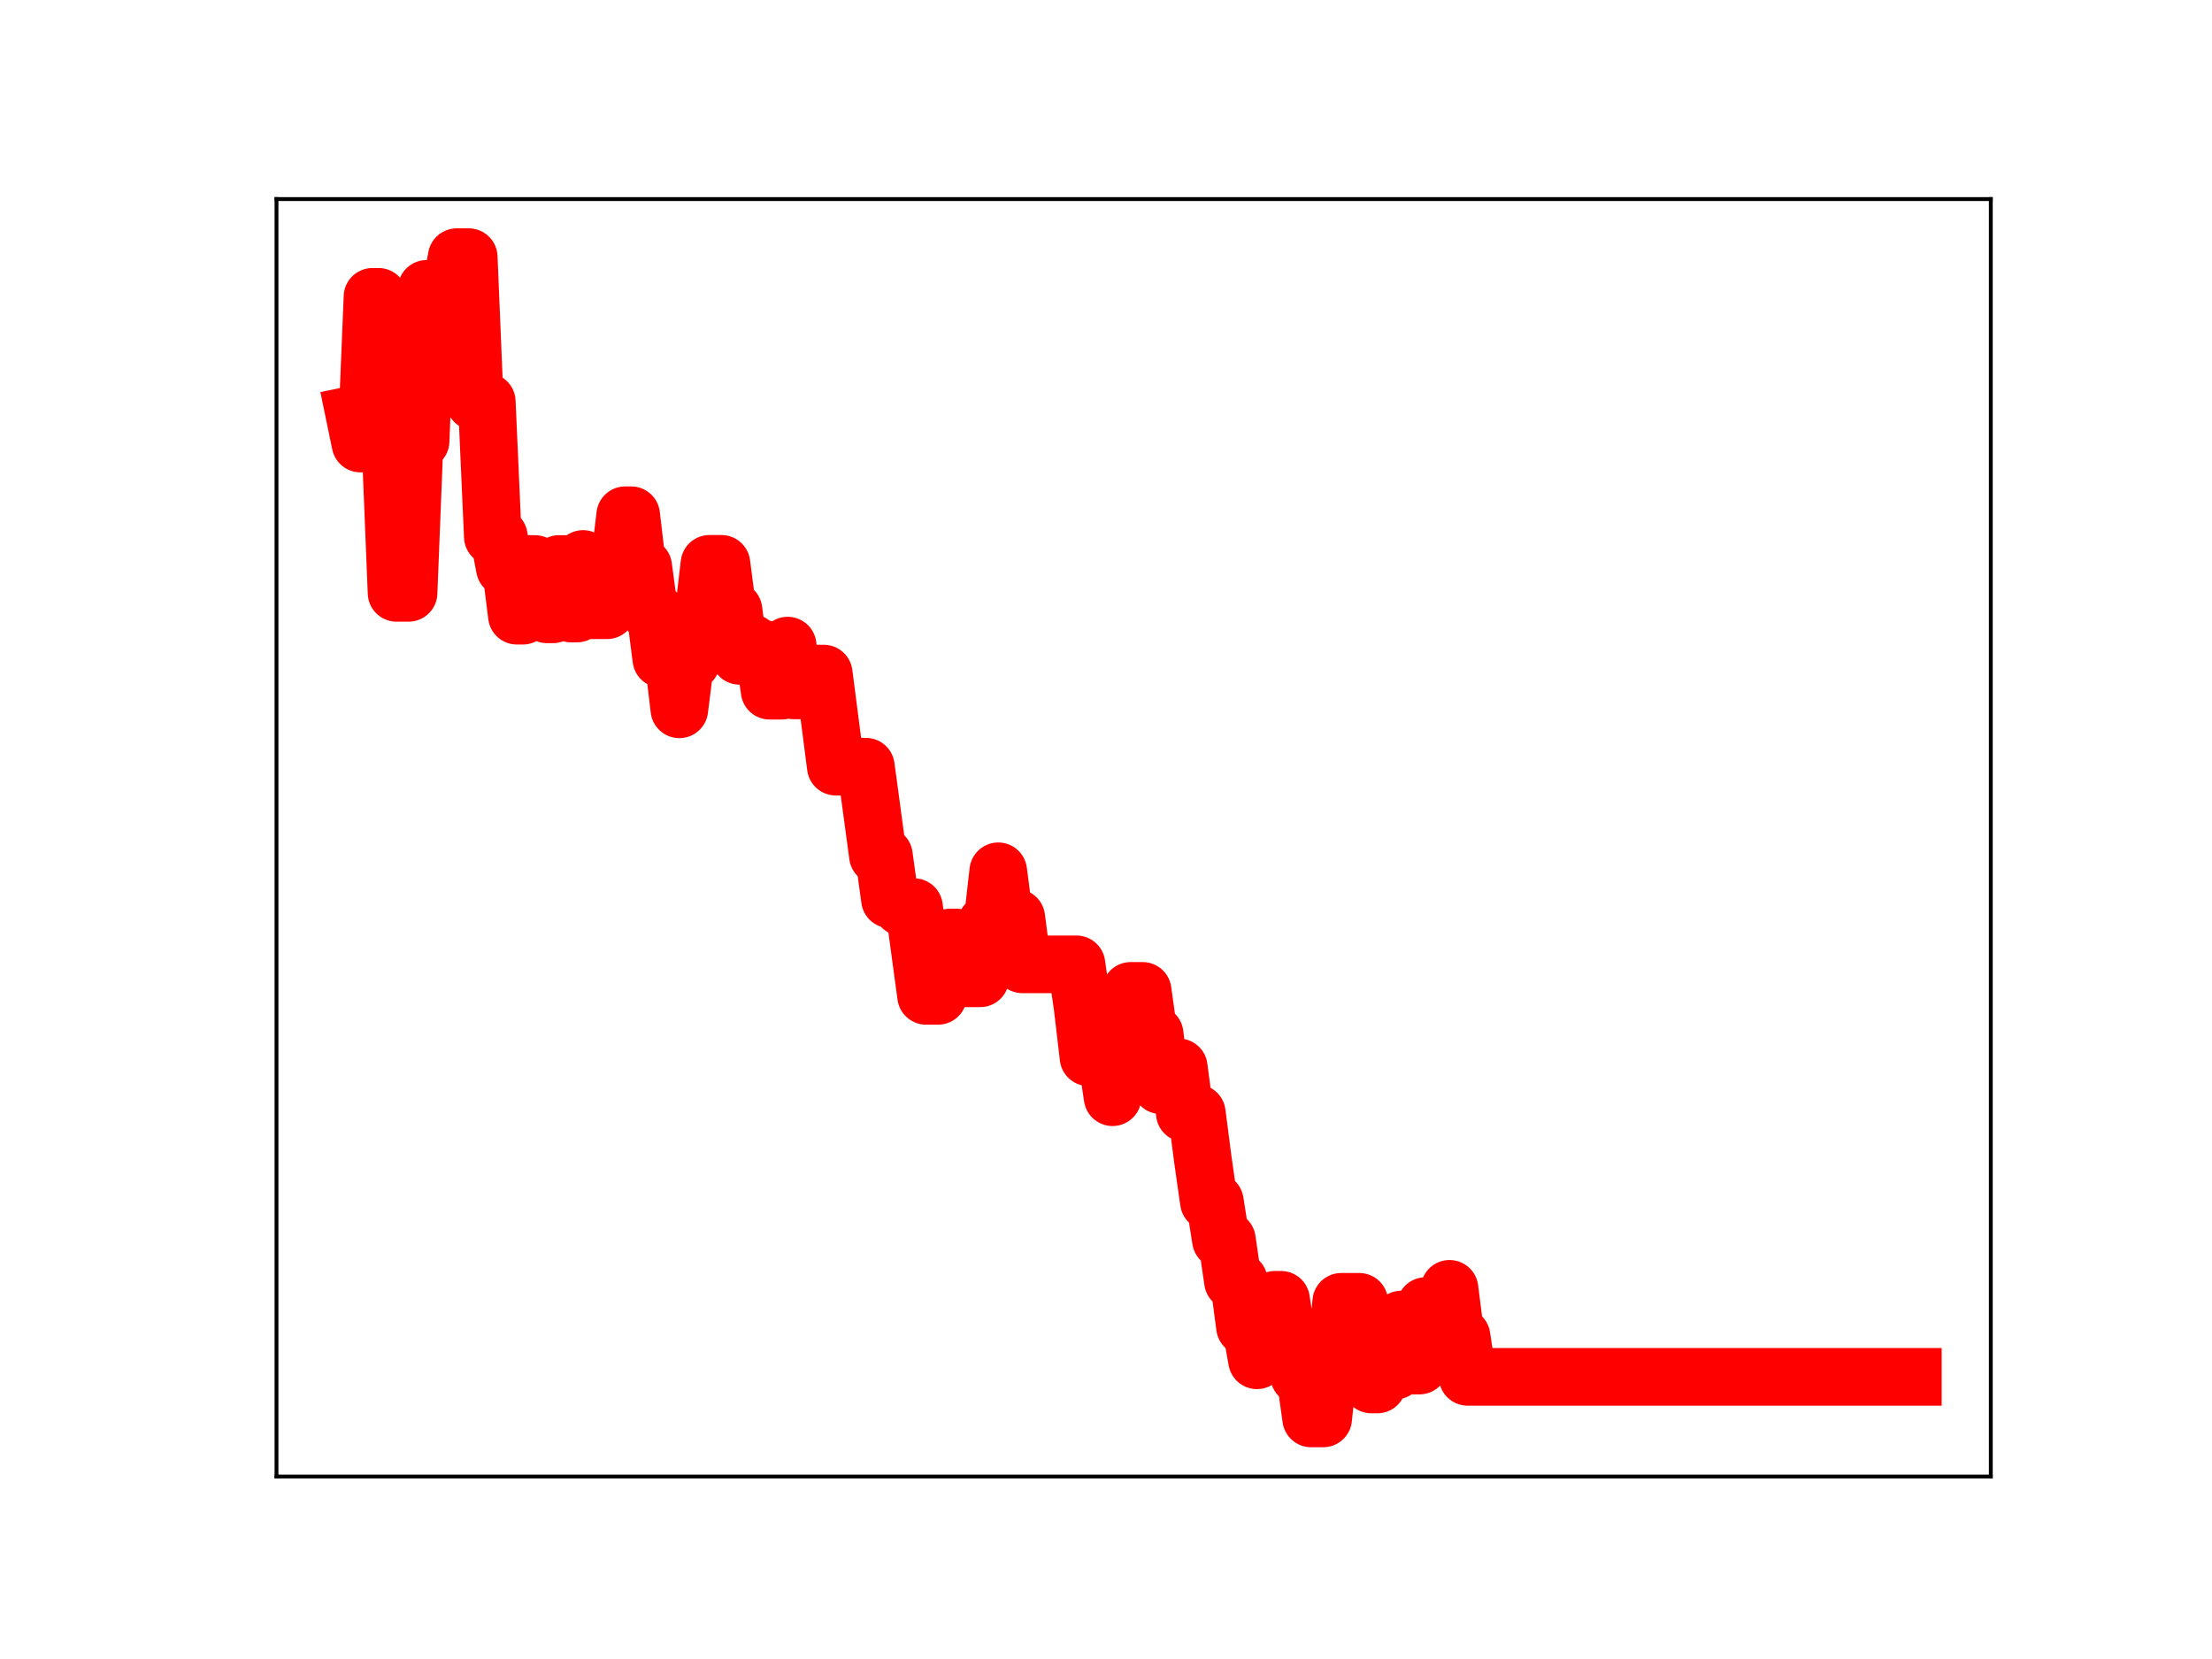 <?xml version="1.0" encoding="utf-8" standalone="no"?>
<!DOCTYPE svg PUBLIC "-//W3C//DTD SVG 1.1//EN"
  "http://www.w3.org/Graphics/SVG/1.1/DTD/svg11.dtd">
<!-- Created with matplotlib (https://matplotlib.org/) -->
<svg height="345.6pt" version="1.1" viewBox="0 0 460.8 345.6" width="460.8pt" xmlns="http://www.w3.org/2000/svg" xmlns:xlink="http://www.w3.org/1999/xlink">
 <defs>
  <style type="text/css">
*{stroke-linecap:butt;stroke-linejoin:round;}
  </style>
 </defs>
 <g id="figure_1">
  <g id="patch_1">
   <path d="M 0 345.6 
L 460.8 345.6 
L 460.8 0 
L 0 0 
z
" style="fill:#ffffff;"/>
  </g>
  <g id="axes_1">
   <g id="patch_2">
    <path d="M 57.6 307.584 
L 414.72 307.584 
L 414.72 41.472 
L 57.6 41.472 
z
" style="fill:#ffffff;"/>
   </g>
   <g id="line2d_1">
    <path clip-path="url(#p806fb9fcef)" d="M 73.833 86.339 
L 75.086 92.401 
L 76.34 92.401 
L 77.593 61.831 
L 78.847 61.831 
L 80.1 92.654 
L 81.354 92.654 
L 82.607 123.506 
L 85.114 123.506 
L 86.368 91.882 
L 87.621 91.882 
L 88.875 60.171 
L 93.889 60.171 
L 95.142 53.568 
L 97.649 53.568 
L 98.903 83.692 
L 101.41 83.692 
L 102.663 111.801 
L 103.917 111.801 
L 105.17 118.309 
L 106.424 118.309 
L 107.677 128.264 
L 108.931 128.264 
L 110.184 117.491 
L 111.438 117.491 
L 112.691 127.079 
L 113.944 127.977 
L 115.198 127.977 
L 116.451 117.489 
L 117.705 117.489 
L 118.958 127.811 
L 120.212 127.811 
L 121.465 116.441 
L 122.719 127.125 
L 126.479 127.125 
L 127.733 117.807 
L 128.986 117.807 
L 130.24 107.331 
L 131.493 107.331 
L 132.747 118.069 
L 134 118.069 
L 135.254 127.412 
L 136.507 127.412 
L 137.761 137.259 
L 140.268 137.259 
L 141.521 147.769 
L 142.775 137.807 
L 144.028 137.807 
L 145.282 128.032 
L 146.535 128.032 
L 147.789 117.458 
L 150.296 117.458 
L 151.549 127.111 
L 152.803 127.111 
L 154.056 136.625 
L 155.31 136.625 
L 156.563 133.969 
L 157.817 135.153 
L 159.07 135.153 
L 160.324 143.889 
L 162.831 143.889 
L 164.084 134.49 
L 165.338 143.822 
L 166.591 143.822 
L 167.845 140.317 
L 171.605 140.317 
L 174.112 159.714 
L 180.38 159.714 
L 182.887 178.245 
L 184.14 178.245 
L 185.394 187.347 
L 186.647 187.347 
L 187.901 188.97 
L 190.408 188.97 
L 192.915 207.454 
L 195.421 207.454 
L 196.675 204.972 
L 197.928 195.295 
L 199.182 195.295 
L 200.435 203.803 
L 204.196 203.803 
L 205.449 192.437 
L 206.703 192.437 
L 207.956 181.503 
L 209.21 191.195 
L 211.717 191.195 
L 212.97 200.889 
L 224.252 200.889 
L 225.505 209.629 
L 226.759 220.254 
L 230.519 220.254 
L 231.773 228.574 
L 233.026 218.2 
L 234.28 218.2 
L 235.533 206.418 
L 238.04 206.418 
L 239.294 215.458 
L 240.547 215.458 
L 241.801 226.067 
L 243.054 226.067 
L 244.308 222.344 
L 245.561 222.344 
L 246.815 231.889 
L 249.322 231.889 
L 250.575 241.564 
L 251.829 250.334 
L 253.082 250.334 
L 254.336 258.284 
L 255.589 258.284 
L 256.843 266.882 
L 258.096 266.882 
L 259.35 276.391 
L 260.603 276.391 
L 261.857 283.378 
L 263.11 272.625 
L 264.364 272.625 
L 265.617 270.773 
L 266.871 270.773 
L 268.124 279.05 
L 269.378 279.05 
L 270.631 286.586 
L 271.885 286.586 
L 273.138 295.488 
L 275.645 295.488 
L 276.899 283.66 
L 278.152 283.66 
L 279.405 271.191 
L 283.166 271.191 
L 284.419 280.719 
L 285.673 288.413 
L 286.926 288.413 
L 288.18 285.518 
L 290.687 285.518 
L 291.94 274.874 
L 293.194 274.874 
L 294.447 284.475 
L 295.701 284.475 
L 296.954 272.077 
L 298.208 272.077 
L 299.461 278.847 
L 300.715 278.847 
L 301.968 268.483 
L 303.222 278.448 
L 304.475 278.448 
L 305.729 286.823 
L 398.487 286.823 
L 398.487 286.823 
" style="fill:none;stroke:#ff0000;stroke-linecap:square;stroke-width:12;"/>
    <defs>
     <path d="M 0 3 
C 0.796 3 1.559 2.684 2.121 2.121 
C 2.684 1.559 3 0.796 3 0 
C 3 -0.796 2.684 -1.559 2.121 -2.121 
C 1.559 -2.684 0.796 -3 0 -3 
C -0.796 -3 -1.559 -2.684 -2.121 -2.121 
C -2.684 -1.559 -3 -0.796 -3 0 
C -3 0.796 -2.684 1.559 -2.121 2.121 
C -1.559 2.684 -0.796 3 0 3 
z
" id="m5b221197b3" style="stroke:#ff0000;"/>
    </defs>
    <g clip-path="url(#p806fb9fcef)">
     <use style="fill:#ff0000;stroke:#ff0000;" x="73.833" xlink:href="#m5b221197b3" y="86.339"/>
     <use style="fill:#ff0000;stroke:#ff0000;" x="75.086" xlink:href="#m5b221197b3" y="92.401"/>
     <use style="fill:#ff0000;stroke:#ff0000;" x="76.34" xlink:href="#m5b221197b3" y="92.401"/>
     <use style="fill:#ff0000;stroke:#ff0000;" x="77.593" xlink:href="#m5b221197b3" y="61.831"/>
     <use style="fill:#ff0000;stroke:#ff0000;" x="78.847" xlink:href="#m5b221197b3" y="61.831"/>
     <use style="fill:#ff0000;stroke:#ff0000;" x="80.1" xlink:href="#m5b221197b3" y="92.654"/>
     <use style="fill:#ff0000;stroke:#ff0000;" x="81.354" xlink:href="#m5b221197b3" y="92.654"/>
     <use style="fill:#ff0000;stroke:#ff0000;" x="82.607" xlink:href="#m5b221197b3" y="123.506"/>
     <use style="fill:#ff0000;stroke:#ff0000;" x="83.861" xlink:href="#m5b221197b3" y="123.506"/>
     <use style="fill:#ff0000;stroke:#ff0000;" x="85.114" xlink:href="#m5b221197b3" y="123.506"/>
     <use style="fill:#ff0000;stroke:#ff0000;" x="86.368" xlink:href="#m5b221197b3" y="91.882"/>
     <use style="fill:#ff0000;stroke:#ff0000;" x="87.621" xlink:href="#m5b221197b3" y="91.882"/>
     <use style="fill:#ff0000;stroke:#ff0000;" x="88.875" xlink:href="#m5b221197b3" y="60.171"/>
     <use style="fill:#ff0000;stroke:#ff0000;" x="90.128" xlink:href="#m5b221197b3" y="60.171"/>
     <use style="fill:#ff0000;stroke:#ff0000;" x="91.382" xlink:href="#m5b221197b3" y="60.171"/>
     <use style="fill:#ff0000;stroke:#ff0000;" x="92.635" xlink:href="#m5b221197b3" y="60.171"/>
     <use style="fill:#ff0000;stroke:#ff0000;" x="93.889" xlink:href="#m5b221197b3" y="60.171"/>
     <use style="fill:#ff0000;stroke:#ff0000;" x="95.142" xlink:href="#m5b221197b3" y="53.568"/>
     <use style="fill:#ff0000;stroke:#ff0000;" x="96.396" xlink:href="#m5b221197b3" y="53.568"/>
     <use style="fill:#ff0000;stroke:#ff0000;" x="97.649" xlink:href="#m5b221197b3" y="53.568"/>
     <use style="fill:#ff0000;stroke:#ff0000;" x="98.903" xlink:href="#m5b221197b3" y="83.692"/>
     <use style="fill:#ff0000;stroke:#ff0000;" x="100.156" xlink:href="#m5b221197b3" y="83.692"/>
     <use style="fill:#ff0000;stroke:#ff0000;" x="101.41" xlink:href="#m5b221197b3" y="83.692"/>
     <use style="fill:#ff0000;stroke:#ff0000;" x="102.663" xlink:href="#m5b221197b3" y="111.801"/>
     <use style="fill:#ff0000;stroke:#ff0000;" x="103.917" xlink:href="#m5b221197b3" y="111.801"/>
     <use style="fill:#ff0000;stroke:#ff0000;" x="105.17" xlink:href="#m5b221197b3" y="118.309"/>
     <use style="fill:#ff0000;stroke:#ff0000;" x="106.424" xlink:href="#m5b221197b3" y="118.309"/>
     <use style="fill:#ff0000;stroke:#ff0000;" x="107.677" xlink:href="#m5b221197b3" y="128.264"/>
     <use style="fill:#ff0000;stroke:#ff0000;" x="108.931" xlink:href="#m5b221197b3" y="128.264"/>
     <use style="fill:#ff0000;stroke:#ff0000;" x="110.184" xlink:href="#m5b221197b3" y="117.491"/>
     <use style="fill:#ff0000;stroke:#ff0000;" x="111.438" xlink:href="#m5b221197b3" y="117.491"/>
     <use style="fill:#ff0000;stroke:#ff0000;" x="112.691" xlink:href="#m5b221197b3" y="127.079"/>
     <use style="fill:#ff0000;stroke:#ff0000;" x="113.944" xlink:href="#m5b221197b3" y="127.977"/>
     <use style="fill:#ff0000;stroke:#ff0000;" x="115.198" xlink:href="#m5b221197b3" y="127.977"/>
     <use style="fill:#ff0000;stroke:#ff0000;" x="116.451" xlink:href="#m5b221197b3" y="117.489"/>
     <use style="fill:#ff0000;stroke:#ff0000;" x="117.705" xlink:href="#m5b221197b3" y="117.489"/>
     <use style="fill:#ff0000;stroke:#ff0000;" x="118.958" xlink:href="#m5b221197b3" y="127.811"/>
     <use style="fill:#ff0000;stroke:#ff0000;" x="120.212" xlink:href="#m5b221197b3" y="127.811"/>
     <use style="fill:#ff0000;stroke:#ff0000;" x="121.465" xlink:href="#m5b221197b3" y="116.441"/>
     <use style="fill:#ff0000;stroke:#ff0000;" x="122.719" xlink:href="#m5b221197b3" y="127.125"/>
     <use style="fill:#ff0000;stroke:#ff0000;" x="123.972" xlink:href="#m5b221197b3" y="127.125"/>
     <use style="fill:#ff0000;stroke:#ff0000;" x="125.226" xlink:href="#m5b221197b3" y="127.125"/>
     <use style="fill:#ff0000;stroke:#ff0000;" x="126.479" xlink:href="#m5b221197b3" y="127.125"/>
     <use style="fill:#ff0000;stroke:#ff0000;" x="127.733" xlink:href="#m5b221197b3" y="117.807"/>
     <use style="fill:#ff0000;stroke:#ff0000;" x="128.986" xlink:href="#m5b221197b3" y="117.807"/>
     <use style="fill:#ff0000;stroke:#ff0000;" x="130.24" xlink:href="#m5b221197b3" y="107.331"/>
     <use style="fill:#ff0000;stroke:#ff0000;" x="131.493" xlink:href="#m5b221197b3" y="107.331"/>
     <use style="fill:#ff0000;stroke:#ff0000;" x="132.747" xlink:href="#m5b221197b3" y="118.069"/>
     <use style="fill:#ff0000;stroke:#ff0000;" x="134" xlink:href="#m5b221197b3" y="118.069"/>
     <use style="fill:#ff0000;stroke:#ff0000;" x="135.254" xlink:href="#m5b221197b3" y="127.412"/>
     <use style="fill:#ff0000;stroke:#ff0000;" x="136.507" xlink:href="#m5b221197b3" y="127.412"/>
     <use style="fill:#ff0000;stroke:#ff0000;" x="137.761" xlink:href="#m5b221197b3" y="137.259"/>
     <use style="fill:#ff0000;stroke:#ff0000;" x="139.014" xlink:href="#m5b221197b3" y="137.259"/>
     <use style="fill:#ff0000;stroke:#ff0000;" x="140.268" xlink:href="#m5b221197b3" y="137.259"/>
     <use style="fill:#ff0000;stroke:#ff0000;" x="141.521" xlink:href="#m5b221197b3" y="147.769"/>
     <use style="fill:#ff0000;stroke:#ff0000;" x="142.775" xlink:href="#m5b221197b3" y="137.807"/>
     <use style="fill:#ff0000;stroke:#ff0000;" x="144.028" xlink:href="#m5b221197b3" y="137.807"/>
     <use style="fill:#ff0000;stroke:#ff0000;" x="145.282" xlink:href="#m5b221197b3" y="128.032"/>
     <use style="fill:#ff0000;stroke:#ff0000;" x="146.535" xlink:href="#m5b221197b3" y="128.032"/>
     <use style="fill:#ff0000;stroke:#ff0000;" x="147.789" xlink:href="#m5b221197b3" y="117.458"/>
     <use style="fill:#ff0000;stroke:#ff0000;" x="149.042" xlink:href="#m5b221197b3" y="117.458"/>
     <use style="fill:#ff0000;stroke:#ff0000;" x="150.296" xlink:href="#m5b221197b3" y="117.458"/>
     <use style="fill:#ff0000;stroke:#ff0000;" x="151.549" xlink:href="#m5b221197b3" y="127.111"/>
     <use style="fill:#ff0000;stroke:#ff0000;" x="152.803" xlink:href="#m5b221197b3" y="127.111"/>
     <use style="fill:#ff0000;stroke:#ff0000;" x="154.056" xlink:href="#m5b221197b3" y="136.625"/>
     <use style="fill:#ff0000;stroke:#ff0000;" x="155.31" xlink:href="#m5b221197b3" y="136.625"/>
     <use style="fill:#ff0000;stroke:#ff0000;" x="156.563" xlink:href="#m5b221197b3" y="133.969"/>
     <use style="fill:#ff0000;stroke:#ff0000;" x="157.817" xlink:href="#m5b221197b3" y="135.153"/>
     <use style="fill:#ff0000;stroke:#ff0000;" x="159.07" xlink:href="#m5b221197b3" y="135.153"/>
     <use style="fill:#ff0000;stroke:#ff0000;" x="160.324" xlink:href="#m5b221197b3" y="143.889"/>
     <use style="fill:#ff0000;stroke:#ff0000;" x="161.577" xlink:href="#m5b221197b3" y="143.889"/>
     <use style="fill:#ff0000;stroke:#ff0000;" x="162.831" xlink:href="#m5b221197b3" y="143.889"/>
     <use style="fill:#ff0000;stroke:#ff0000;" x="164.084" xlink:href="#m5b221197b3" y="134.49"/>
     <use style="fill:#ff0000;stroke:#ff0000;" x="165.338" xlink:href="#m5b221197b3" y="143.822"/>
     <use style="fill:#ff0000;stroke:#ff0000;" x="166.591" xlink:href="#m5b221197b3" y="143.822"/>
     <use style="fill:#ff0000;stroke:#ff0000;" x="167.845" xlink:href="#m5b221197b3" y="140.317"/>
     <use style="fill:#ff0000;stroke:#ff0000;" x="169.098" xlink:href="#m5b221197b3" y="140.317"/>
     <use style="fill:#ff0000;stroke:#ff0000;" x="170.352" xlink:href="#m5b221197b3" y="140.317"/>
     <use style="fill:#ff0000;stroke:#ff0000;" x="171.605" xlink:href="#m5b221197b3" y="140.317"/>
     <use style="fill:#ff0000;stroke:#ff0000;" x="172.859" xlink:href="#m5b221197b3" y="150.391"/>
     <use style="fill:#ff0000;stroke:#ff0000;" x="174.112" xlink:href="#m5b221197b3" y="159.714"/>
     <use style="fill:#ff0000;stroke:#ff0000;" x="175.366" xlink:href="#m5b221197b3" y="159.714"/>
     <use style="fill:#ff0000;stroke:#ff0000;" x="176.619" xlink:href="#m5b221197b3" y="159.714"/>
     <use style="fill:#ff0000;stroke:#ff0000;" x="177.873" xlink:href="#m5b221197b3" y="159.714"/>
     <use style="fill:#ff0000;stroke:#ff0000;" x="179.126" xlink:href="#m5b221197b3" y="159.714"/>
     <use style="fill:#ff0000;stroke:#ff0000;" x="180.38" xlink:href="#m5b221197b3" y="159.714"/>
     <use style="fill:#ff0000;stroke:#ff0000;" x="181.633" xlink:href="#m5b221197b3" y="169.19"/>
     <use style="fill:#ff0000;stroke:#ff0000;" x="182.887" xlink:href="#m5b221197b3" y="178.245"/>
     <use style="fill:#ff0000;stroke:#ff0000;" x="184.14" xlink:href="#m5b221197b3" y="178.245"/>
     <use style="fill:#ff0000;stroke:#ff0000;" x="185.394" xlink:href="#m5b221197b3" y="187.347"/>
     <use style="fill:#ff0000;stroke:#ff0000;" x="186.647" xlink:href="#m5b221197b3" y="187.347"/>
     <use style="fill:#ff0000;stroke:#ff0000;" x="187.901" xlink:href="#m5b221197b3" y="188.97"/>
     <use style="fill:#ff0000;stroke:#ff0000;" x="189.154" xlink:href="#m5b221197b3" y="188.97"/>
     <use style="fill:#ff0000;stroke:#ff0000;" x="190.408" xlink:href="#m5b221197b3" y="188.97"/>
     <use style="fill:#ff0000;stroke:#ff0000;" x="191.661" xlink:href="#m5b221197b3" y="198.071"/>
     <use style="fill:#ff0000;stroke:#ff0000;" x="192.915" xlink:href="#m5b221197b3" y="207.454"/>
     <use style="fill:#ff0000;stroke:#ff0000;" x="194.168" xlink:href="#m5b221197b3" y="207.454"/>
     <use style="fill:#ff0000;stroke:#ff0000;" x="195.421" xlink:href="#m5b221197b3" y="207.454"/>
     <use style="fill:#ff0000;stroke:#ff0000;" x="196.675" xlink:href="#m5b221197b3" y="204.972"/>
     <use style="fill:#ff0000;stroke:#ff0000;" x="197.928" xlink:href="#m5b221197b3" y="195.295"/>
     <use style="fill:#ff0000;stroke:#ff0000;" x="199.182" xlink:href="#m5b221197b3" y="195.295"/>
     <use style="fill:#ff0000;stroke:#ff0000;" x="200.435" xlink:href="#m5b221197b3" y="203.803"/>
     <use style="fill:#ff0000;stroke:#ff0000;" x="201.689" xlink:href="#m5b221197b3" y="203.803"/>
     <use style="fill:#ff0000;stroke:#ff0000;" x="202.942" xlink:href="#m5b221197b3" y="203.803"/>
     <use style="fill:#ff0000;stroke:#ff0000;" x="204.196" xlink:href="#m5b221197b3" y="203.803"/>
     <use style="fill:#ff0000;stroke:#ff0000;" x="205.449" xlink:href="#m5b221197b3" y="192.437"/>
     <use style="fill:#ff0000;stroke:#ff0000;" x="206.703" xlink:href="#m5b221197b3" y="192.437"/>
     <use style="fill:#ff0000;stroke:#ff0000;" x="207.956" xlink:href="#m5b221197b3" y="181.503"/>
     <use style="fill:#ff0000;stroke:#ff0000;" x="209.21" xlink:href="#m5b221197b3" y="191.195"/>
     <use style="fill:#ff0000;stroke:#ff0000;" x="210.463" xlink:href="#m5b221197b3" y="191.195"/>
     <use style="fill:#ff0000;stroke:#ff0000;" x="211.717" xlink:href="#m5b221197b3" y="191.195"/>
     <use style="fill:#ff0000;stroke:#ff0000;" x="212.97" xlink:href="#m5b221197b3" y="200.889"/>
     <use style="fill:#ff0000;stroke:#ff0000;" x="214.224" xlink:href="#m5b221197b3" y="200.889"/>
     <use style="fill:#ff0000;stroke:#ff0000;" x="215.477" xlink:href="#m5b221197b3" y="200.889"/>
     <use style="fill:#ff0000;stroke:#ff0000;" x="216.731" xlink:href="#m5b221197b3" y="200.889"/>
     <use style="fill:#ff0000;stroke:#ff0000;" x="217.984" xlink:href="#m5b221197b3" y="200.889"/>
     <use style="fill:#ff0000;stroke:#ff0000;" x="219.238" xlink:href="#m5b221197b3" y="200.889"/>
     <use style="fill:#ff0000;stroke:#ff0000;" x="220.491" xlink:href="#m5b221197b3" y="200.889"/>
     <use style="fill:#ff0000;stroke:#ff0000;" x="221.745" xlink:href="#m5b221197b3" y="200.889"/>
     <use style="fill:#ff0000;stroke:#ff0000;" x="222.998" xlink:href="#m5b221197b3" y="200.889"/>
     <use style="fill:#ff0000;stroke:#ff0000;" x="224.252" xlink:href="#m5b221197b3" y="200.889"/>
     <use style="fill:#ff0000;stroke:#ff0000;" x="225.505" xlink:href="#m5b221197b3" y="209.629"/>
     <use style="fill:#ff0000;stroke:#ff0000;" x="226.759" xlink:href="#m5b221197b3" y="220.254"/>
     <use style="fill:#ff0000;stroke:#ff0000;" x="228.012" xlink:href="#m5b221197b3" y="220.254"/>
     <use style="fill:#ff0000;stroke:#ff0000;" x="229.266" xlink:href="#m5b221197b3" y="220.254"/>
     <use style="fill:#ff0000;stroke:#ff0000;" x="230.519" xlink:href="#m5b221197b3" y="220.254"/>
     <use style="fill:#ff0000;stroke:#ff0000;" x="231.773" xlink:href="#m5b221197b3" y="228.574"/>
     <use style="fill:#ff0000;stroke:#ff0000;" x="233.026" xlink:href="#m5b221197b3" y="218.2"/>
     <use style="fill:#ff0000;stroke:#ff0000;" x="234.28" xlink:href="#m5b221197b3" y="218.2"/>
     <use style="fill:#ff0000;stroke:#ff0000;" x="235.533" xlink:href="#m5b221197b3" y="206.418"/>
     <use style="fill:#ff0000;stroke:#ff0000;" x="236.787" xlink:href="#m5b221197b3" y="206.418"/>
     <use style="fill:#ff0000;stroke:#ff0000;" x="238.04" xlink:href="#m5b221197b3" y="206.418"/>
     <use style="fill:#ff0000;stroke:#ff0000;" x="239.294" xlink:href="#m5b221197b3" y="215.458"/>
     <use style="fill:#ff0000;stroke:#ff0000;" x="240.547" xlink:href="#m5b221197b3" y="215.458"/>
     <use style="fill:#ff0000;stroke:#ff0000;" x="241.801" xlink:href="#m5b221197b3" y="226.067"/>
     <use style="fill:#ff0000;stroke:#ff0000;" x="243.054" xlink:href="#m5b221197b3" y="226.067"/>
     <use style="fill:#ff0000;stroke:#ff0000;" x="244.308" xlink:href="#m5b221197b3" y="222.344"/>
     <use style="fill:#ff0000;stroke:#ff0000;" x="245.561" xlink:href="#m5b221197b3" y="222.344"/>
     <use style="fill:#ff0000;stroke:#ff0000;" x="246.815" xlink:href="#m5b221197b3" y="231.889"/>
     <use style="fill:#ff0000;stroke:#ff0000;" x="248.068" xlink:href="#m5b221197b3" y="231.889"/>
     <use style="fill:#ff0000;stroke:#ff0000;" x="249.322" xlink:href="#m5b221197b3" y="231.889"/>
     <use style="fill:#ff0000;stroke:#ff0000;" x="250.575" xlink:href="#m5b221197b3" y="241.564"/>
     <use style="fill:#ff0000;stroke:#ff0000;" x="251.829" xlink:href="#m5b221197b3" y="250.334"/>
     <use style="fill:#ff0000;stroke:#ff0000;" x="253.082" xlink:href="#m5b221197b3" y="250.334"/>
     <use style="fill:#ff0000;stroke:#ff0000;" x="254.336" xlink:href="#m5b221197b3" y="258.284"/>
     <use style="fill:#ff0000;stroke:#ff0000;" x="255.589" xlink:href="#m5b221197b3" y="258.284"/>
     <use style="fill:#ff0000;stroke:#ff0000;" x="256.843" xlink:href="#m5b221197b3" y="266.882"/>
     <use style="fill:#ff0000;stroke:#ff0000;" x="258.096" xlink:href="#m5b221197b3" y="266.882"/>
     <use style="fill:#ff0000;stroke:#ff0000;" x="259.35" xlink:href="#m5b221197b3" y="276.391"/>
     <use style="fill:#ff0000;stroke:#ff0000;" x="260.603" xlink:href="#m5b221197b3" y="276.391"/>
     <use style="fill:#ff0000;stroke:#ff0000;" x="261.857" xlink:href="#m5b221197b3" y="283.378"/>
     <use style="fill:#ff0000;stroke:#ff0000;" x="263.11" xlink:href="#m5b221197b3" y="272.625"/>
     <use style="fill:#ff0000;stroke:#ff0000;" x="264.364" xlink:href="#m5b221197b3" y="272.625"/>
     <use style="fill:#ff0000;stroke:#ff0000;" x="265.617" xlink:href="#m5b221197b3" y="270.773"/>
     <use style="fill:#ff0000;stroke:#ff0000;" x="266.871" xlink:href="#m5b221197b3" y="270.773"/>
     <use style="fill:#ff0000;stroke:#ff0000;" x="268.124" xlink:href="#m5b221197b3" y="279.05"/>
     <use style="fill:#ff0000;stroke:#ff0000;" x="269.378" xlink:href="#m5b221197b3" y="279.05"/>
     <use style="fill:#ff0000;stroke:#ff0000;" x="270.631" xlink:href="#m5b221197b3" y="286.586"/>
     <use style="fill:#ff0000;stroke:#ff0000;" x="271.885" xlink:href="#m5b221197b3" y="286.586"/>
     <use style="fill:#ff0000;stroke:#ff0000;" x="273.138" xlink:href="#m5b221197b3" y="295.488"/>
     <use style="fill:#ff0000;stroke:#ff0000;" x="274.392" xlink:href="#m5b221197b3" y="295.488"/>
     <use style="fill:#ff0000;stroke:#ff0000;" x="275.645" xlink:href="#m5b221197b3" y="295.488"/>
     <use style="fill:#ff0000;stroke:#ff0000;" x="276.899" xlink:href="#m5b221197b3" y="283.66"/>
     <use style="fill:#ff0000;stroke:#ff0000;" x="278.152" xlink:href="#m5b221197b3" y="283.66"/>
     <use style="fill:#ff0000;stroke:#ff0000;" x="279.405" xlink:href="#m5b221197b3" y="271.191"/>
     <use style="fill:#ff0000;stroke:#ff0000;" x="280.659" xlink:href="#m5b221197b3" y="271.191"/>
     <use style="fill:#ff0000;stroke:#ff0000;" x="281.912" xlink:href="#m5b221197b3" y="271.191"/>
     <use style="fill:#ff0000;stroke:#ff0000;" x="283.166" xlink:href="#m5b221197b3" y="271.191"/>
     <use style="fill:#ff0000;stroke:#ff0000;" x="284.419" xlink:href="#m5b221197b3" y="280.719"/>
     <use style="fill:#ff0000;stroke:#ff0000;" x="285.673" xlink:href="#m5b221197b3" y="288.413"/>
     <use style="fill:#ff0000;stroke:#ff0000;" x="286.926" xlink:href="#m5b221197b3" y="288.413"/>
     <use style="fill:#ff0000;stroke:#ff0000;" x="288.18" xlink:href="#m5b221197b3" y="285.518"/>
     <use style="fill:#ff0000;stroke:#ff0000;" x="289.433" xlink:href="#m5b221197b3" y="285.518"/>
     <use style="fill:#ff0000;stroke:#ff0000;" x="290.687" xlink:href="#m5b221197b3" y="285.518"/>
     <use style="fill:#ff0000;stroke:#ff0000;" x="291.94" xlink:href="#m5b221197b3" y="274.874"/>
     <use style="fill:#ff0000;stroke:#ff0000;" x="293.194" xlink:href="#m5b221197b3" y="274.874"/>
     <use style="fill:#ff0000;stroke:#ff0000;" x="294.447" xlink:href="#m5b221197b3" y="284.475"/>
     <use style="fill:#ff0000;stroke:#ff0000;" x="295.701" xlink:href="#m5b221197b3" y="284.475"/>
     <use style="fill:#ff0000;stroke:#ff0000;" x="296.954" xlink:href="#m5b221197b3" y="272.077"/>
     <use style="fill:#ff0000;stroke:#ff0000;" x="298.208" xlink:href="#m5b221197b3" y="272.077"/>
     <use style="fill:#ff0000;stroke:#ff0000;" x="299.461" xlink:href="#m5b221197b3" y="278.847"/>
     <use style="fill:#ff0000;stroke:#ff0000;" x="300.715" xlink:href="#m5b221197b3" y="278.847"/>
     <use style="fill:#ff0000;stroke:#ff0000;" x="301.968" xlink:href="#m5b221197b3" y="268.483"/>
     <use style="fill:#ff0000;stroke:#ff0000;" x="303.222" xlink:href="#m5b221197b3" y="278.448"/>
     <use style="fill:#ff0000;stroke:#ff0000;" x="304.475" xlink:href="#m5b221197b3" y="278.448"/>
     <use style="fill:#ff0000;stroke:#ff0000;" x="305.729" xlink:href="#m5b221197b3" y="286.823"/>
     <use style="fill:#ff0000;stroke:#ff0000;" x="306.982" xlink:href="#m5b221197b3" y="286.823"/>
     <use style="fill:#ff0000;stroke:#ff0000;" x="308.236" xlink:href="#m5b221197b3" y="286.823"/>
     <use style="fill:#ff0000;stroke:#ff0000;" x="309.489" xlink:href="#m5b221197b3" y="286.823"/>
     <use style="fill:#ff0000;stroke:#ff0000;" x="310.743" xlink:href="#m5b221197b3" y="286.823"/>
     <use style="fill:#ff0000;stroke:#ff0000;" x="311.996" xlink:href="#m5b221197b3" y="286.823"/>
     <use style="fill:#ff0000;stroke:#ff0000;" x="313.25" xlink:href="#m5b221197b3" y="286.823"/>
     <use style="fill:#ff0000;stroke:#ff0000;" x="314.503" xlink:href="#m5b221197b3" y="286.823"/>
     <use style="fill:#ff0000;stroke:#ff0000;" x="315.757" xlink:href="#m5b221197b3" y="286.823"/>
     <use style="fill:#ff0000;stroke:#ff0000;" x="317.01" xlink:href="#m5b221197b3" y="286.823"/>
     <use style="fill:#ff0000;stroke:#ff0000;" x="318.264" xlink:href="#m5b221197b3" y="286.823"/>
     <use style="fill:#ff0000;stroke:#ff0000;" x="319.517" xlink:href="#m5b221197b3" y="286.823"/>
     <use style="fill:#ff0000;stroke:#ff0000;" x="320.771" xlink:href="#m5b221197b3" y="286.823"/>
     <use style="fill:#ff0000;stroke:#ff0000;" x="322.024" xlink:href="#m5b221197b3" y="286.823"/>
     <use style="fill:#ff0000;stroke:#ff0000;" x="323.278" xlink:href="#m5b221197b3" y="286.823"/>
     <use style="fill:#ff0000;stroke:#ff0000;" x="324.531" xlink:href="#m5b221197b3" y="286.823"/>
     <use style="fill:#ff0000;stroke:#ff0000;" x="325.785" xlink:href="#m5b221197b3" y="286.823"/>
     <use style="fill:#ff0000;stroke:#ff0000;" x="327.038" xlink:href="#m5b221197b3" y="286.823"/>
     <use style="fill:#ff0000;stroke:#ff0000;" x="328.292" xlink:href="#m5b221197b3" y="286.823"/>
     <use style="fill:#ff0000;stroke:#ff0000;" x="329.545" xlink:href="#m5b221197b3" y="286.823"/>
     <use style="fill:#ff0000;stroke:#ff0000;" x="330.799" xlink:href="#m5b221197b3" y="286.823"/>
     <use style="fill:#ff0000;stroke:#ff0000;" x="332.052" xlink:href="#m5b221197b3" y="286.823"/>
     <use style="fill:#ff0000;stroke:#ff0000;" x="333.306" xlink:href="#m5b221197b3" y="286.823"/>
     <use style="fill:#ff0000;stroke:#ff0000;" x="334.559" xlink:href="#m5b221197b3" y="286.823"/>
     <use style="fill:#ff0000;stroke:#ff0000;" x="335.813" xlink:href="#m5b221197b3" y="286.823"/>
     <use style="fill:#ff0000;stroke:#ff0000;" x="337.066" xlink:href="#m5b221197b3" y="286.823"/>
     <use style="fill:#ff0000;stroke:#ff0000;" x="338.32" xlink:href="#m5b221197b3" y="286.823"/>
     <use style="fill:#ff0000;stroke:#ff0000;" x="339.573" xlink:href="#m5b221197b3" y="286.823"/>
     <use style="fill:#ff0000;stroke:#ff0000;" x="340.827" xlink:href="#m5b221197b3" y="286.823"/>
     <use style="fill:#ff0000;stroke:#ff0000;" x="342.08" xlink:href="#m5b221197b3" y="286.823"/>
     <use style="fill:#ff0000;stroke:#ff0000;" x="343.334" xlink:href="#m5b221197b3" y="286.823"/>
     <use style="fill:#ff0000;stroke:#ff0000;" x="344.587" xlink:href="#m5b221197b3" y="286.823"/>
     <use style="fill:#ff0000;stroke:#ff0000;" x="345.841" xlink:href="#m5b221197b3" y="286.823"/>
     <use style="fill:#ff0000;stroke:#ff0000;" x="347.094" xlink:href="#m5b221197b3" y="286.823"/>
     <use style="fill:#ff0000;stroke:#ff0000;" x="348.348" xlink:href="#m5b221197b3" y="286.823"/>
     <use style="fill:#ff0000;stroke:#ff0000;" x="349.601" xlink:href="#m5b221197b3" y="286.823"/>
     <use style="fill:#ff0000;stroke:#ff0000;" x="350.855" xlink:href="#m5b221197b3" y="286.823"/>
     <use style="fill:#ff0000;stroke:#ff0000;" x="352.108" xlink:href="#m5b221197b3" y="286.823"/>
     <use style="fill:#ff0000;stroke:#ff0000;" x="353.362" xlink:href="#m5b221197b3" y="286.823"/>
     <use style="fill:#ff0000;stroke:#ff0000;" x="354.615" xlink:href="#m5b221197b3" y="286.823"/>
     <use style="fill:#ff0000;stroke:#ff0000;" x="355.869" xlink:href="#m5b221197b3" y="286.823"/>
     <use style="fill:#ff0000;stroke:#ff0000;" x="357.122" xlink:href="#m5b221197b3" y="286.823"/>
     <use style="fill:#ff0000;stroke:#ff0000;" x="358.376" xlink:href="#m5b221197b3" y="286.823"/>
     <use style="fill:#ff0000;stroke:#ff0000;" x="359.629" xlink:href="#m5b221197b3" y="286.823"/>
     <use style="fill:#ff0000;stroke:#ff0000;" x="360.882" xlink:href="#m5b221197b3" y="286.823"/>
     <use style="fill:#ff0000;stroke:#ff0000;" x="362.136" xlink:href="#m5b221197b3" y="286.823"/>
     <use style="fill:#ff0000;stroke:#ff0000;" x="363.389" xlink:href="#m5b221197b3" y="286.823"/>
     <use style="fill:#ff0000;stroke:#ff0000;" x="364.643" xlink:href="#m5b221197b3" y="286.823"/>
     <use style="fill:#ff0000;stroke:#ff0000;" x="365.896" xlink:href="#m5b221197b3" y="286.823"/>
     <use style="fill:#ff0000;stroke:#ff0000;" x="367.15" xlink:href="#m5b221197b3" y="286.823"/>
     <use style="fill:#ff0000;stroke:#ff0000;" x="368.403" xlink:href="#m5b221197b3" y="286.823"/>
     <use style="fill:#ff0000;stroke:#ff0000;" x="369.657" xlink:href="#m5b221197b3" y="286.823"/>
     <use style="fill:#ff0000;stroke:#ff0000;" x="370.91" xlink:href="#m5b221197b3" y="286.823"/>
     <use style="fill:#ff0000;stroke:#ff0000;" x="372.164" xlink:href="#m5b221197b3" y="286.823"/>
     <use style="fill:#ff0000;stroke:#ff0000;" x="373.417" xlink:href="#m5b221197b3" y="286.823"/>
     <use style="fill:#ff0000;stroke:#ff0000;" x="374.671" xlink:href="#m5b221197b3" y="286.823"/>
     <use style="fill:#ff0000;stroke:#ff0000;" x="375.924" xlink:href="#m5b221197b3" y="286.823"/>
     <use style="fill:#ff0000;stroke:#ff0000;" x="377.178" xlink:href="#m5b221197b3" y="286.823"/>
     <use style="fill:#ff0000;stroke:#ff0000;" x="378.431" xlink:href="#m5b221197b3" y="286.823"/>
     <use style="fill:#ff0000;stroke:#ff0000;" x="379.685" xlink:href="#m5b221197b3" y="286.823"/>
     <use style="fill:#ff0000;stroke:#ff0000;" x="380.938" xlink:href="#m5b221197b3" y="286.823"/>
     <use style="fill:#ff0000;stroke:#ff0000;" x="382.192" xlink:href="#m5b221197b3" y="286.823"/>
     <use style="fill:#ff0000;stroke:#ff0000;" x="383.445" xlink:href="#m5b221197b3" y="286.823"/>
     <use style="fill:#ff0000;stroke:#ff0000;" x="384.699" xlink:href="#m5b221197b3" y="286.823"/>
     <use style="fill:#ff0000;stroke:#ff0000;" x="385.952" xlink:href="#m5b221197b3" y="286.823"/>
     <use style="fill:#ff0000;stroke:#ff0000;" x="387.206" xlink:href="#m5b221197b3" y="286.823"/>
     <use style="fill:#ff0000;stroke:#ff0000;" x="388.459" xlink:href="#m5b221197b3" y="286.823"/>
     <use style="fill:#ff0000;stroke:#ff0000;" x="389.713" xlink:href="#m5b221197b3" y="286.823"/>
     <use style="fill:#ff0000;stroke:#ff0000;" x="390.966" xlink:href="#m5b221197b3" y="286.823"/>
     <use style="fill:#ff0000;stroke:#ff0000;" x="392.22" xlink:href="#m5b221197b3" y="286.823"/>
     <use style="fill:#ff0000;stroke:#ff0000;" x="393.473" xlink:href="#m5b221197b3" y="286.823"/>
     <use style="fill:#ff0000;stroke:#ff0000;" x="394.727" xlink:href="#m5b221197b3" y="286.823"/>
     <use style="fill:#ff0000;stroke:#ff0000;" x="395.98" xlink:href="#m5b221197b3" y="286.823"/>
     <use style="fill:#ff0000;stroke:#ff0000;" x="397.234" xlink:href="#m5b221197b3" y="286.823"/>
     <use style="fill:#ff0000;stroke:#ff0000;" x="398.487" xlink:href="#m5b221197b3" y="286.823"/>
    </g>
   </g>
   <g id="patch_3">
    <path d="M 57.6 307.584 
L 57.6 41.472 
" style="fill:none;stroke:#000000;stroke-linecap:square;stroke-linejoin:miter;stroke-width:0.8;"/>
   </g>
   <g id="patch_4">
    <path d="M 414.72 307.584 
L 414.72 41.472 
" style="fill:none;stroke:#000000;stroke-linecap:square;stroke-linejoin:miter;stroke-width:0.8;"/>
   </g>
   <g id="patch_5">
    <path d="M 57.6 307.584 
L 414.72 307.584 
" style="fill:none;stroke:#000000;stroke-linecap:square;stroke-linejoin:miter;stroke-width:0.8;"/>
   </g>
   <g id="patch_6">
    <path d="M 57.6 41.472 
L 414.72 41.472 
" style="fill:none;stroke:#000000;stroke-linecap:square;stroke-linejoin:miter;stroke-width:0.8;"/>
   </g>
  </g>
 </g>
 <defs>
  <clipPath id="p806fb9fcef">
   <rect height="266.112" width="357.12" x="57.6" y="41.472"/>
  </clipPath>
 </defs>
</svg>
